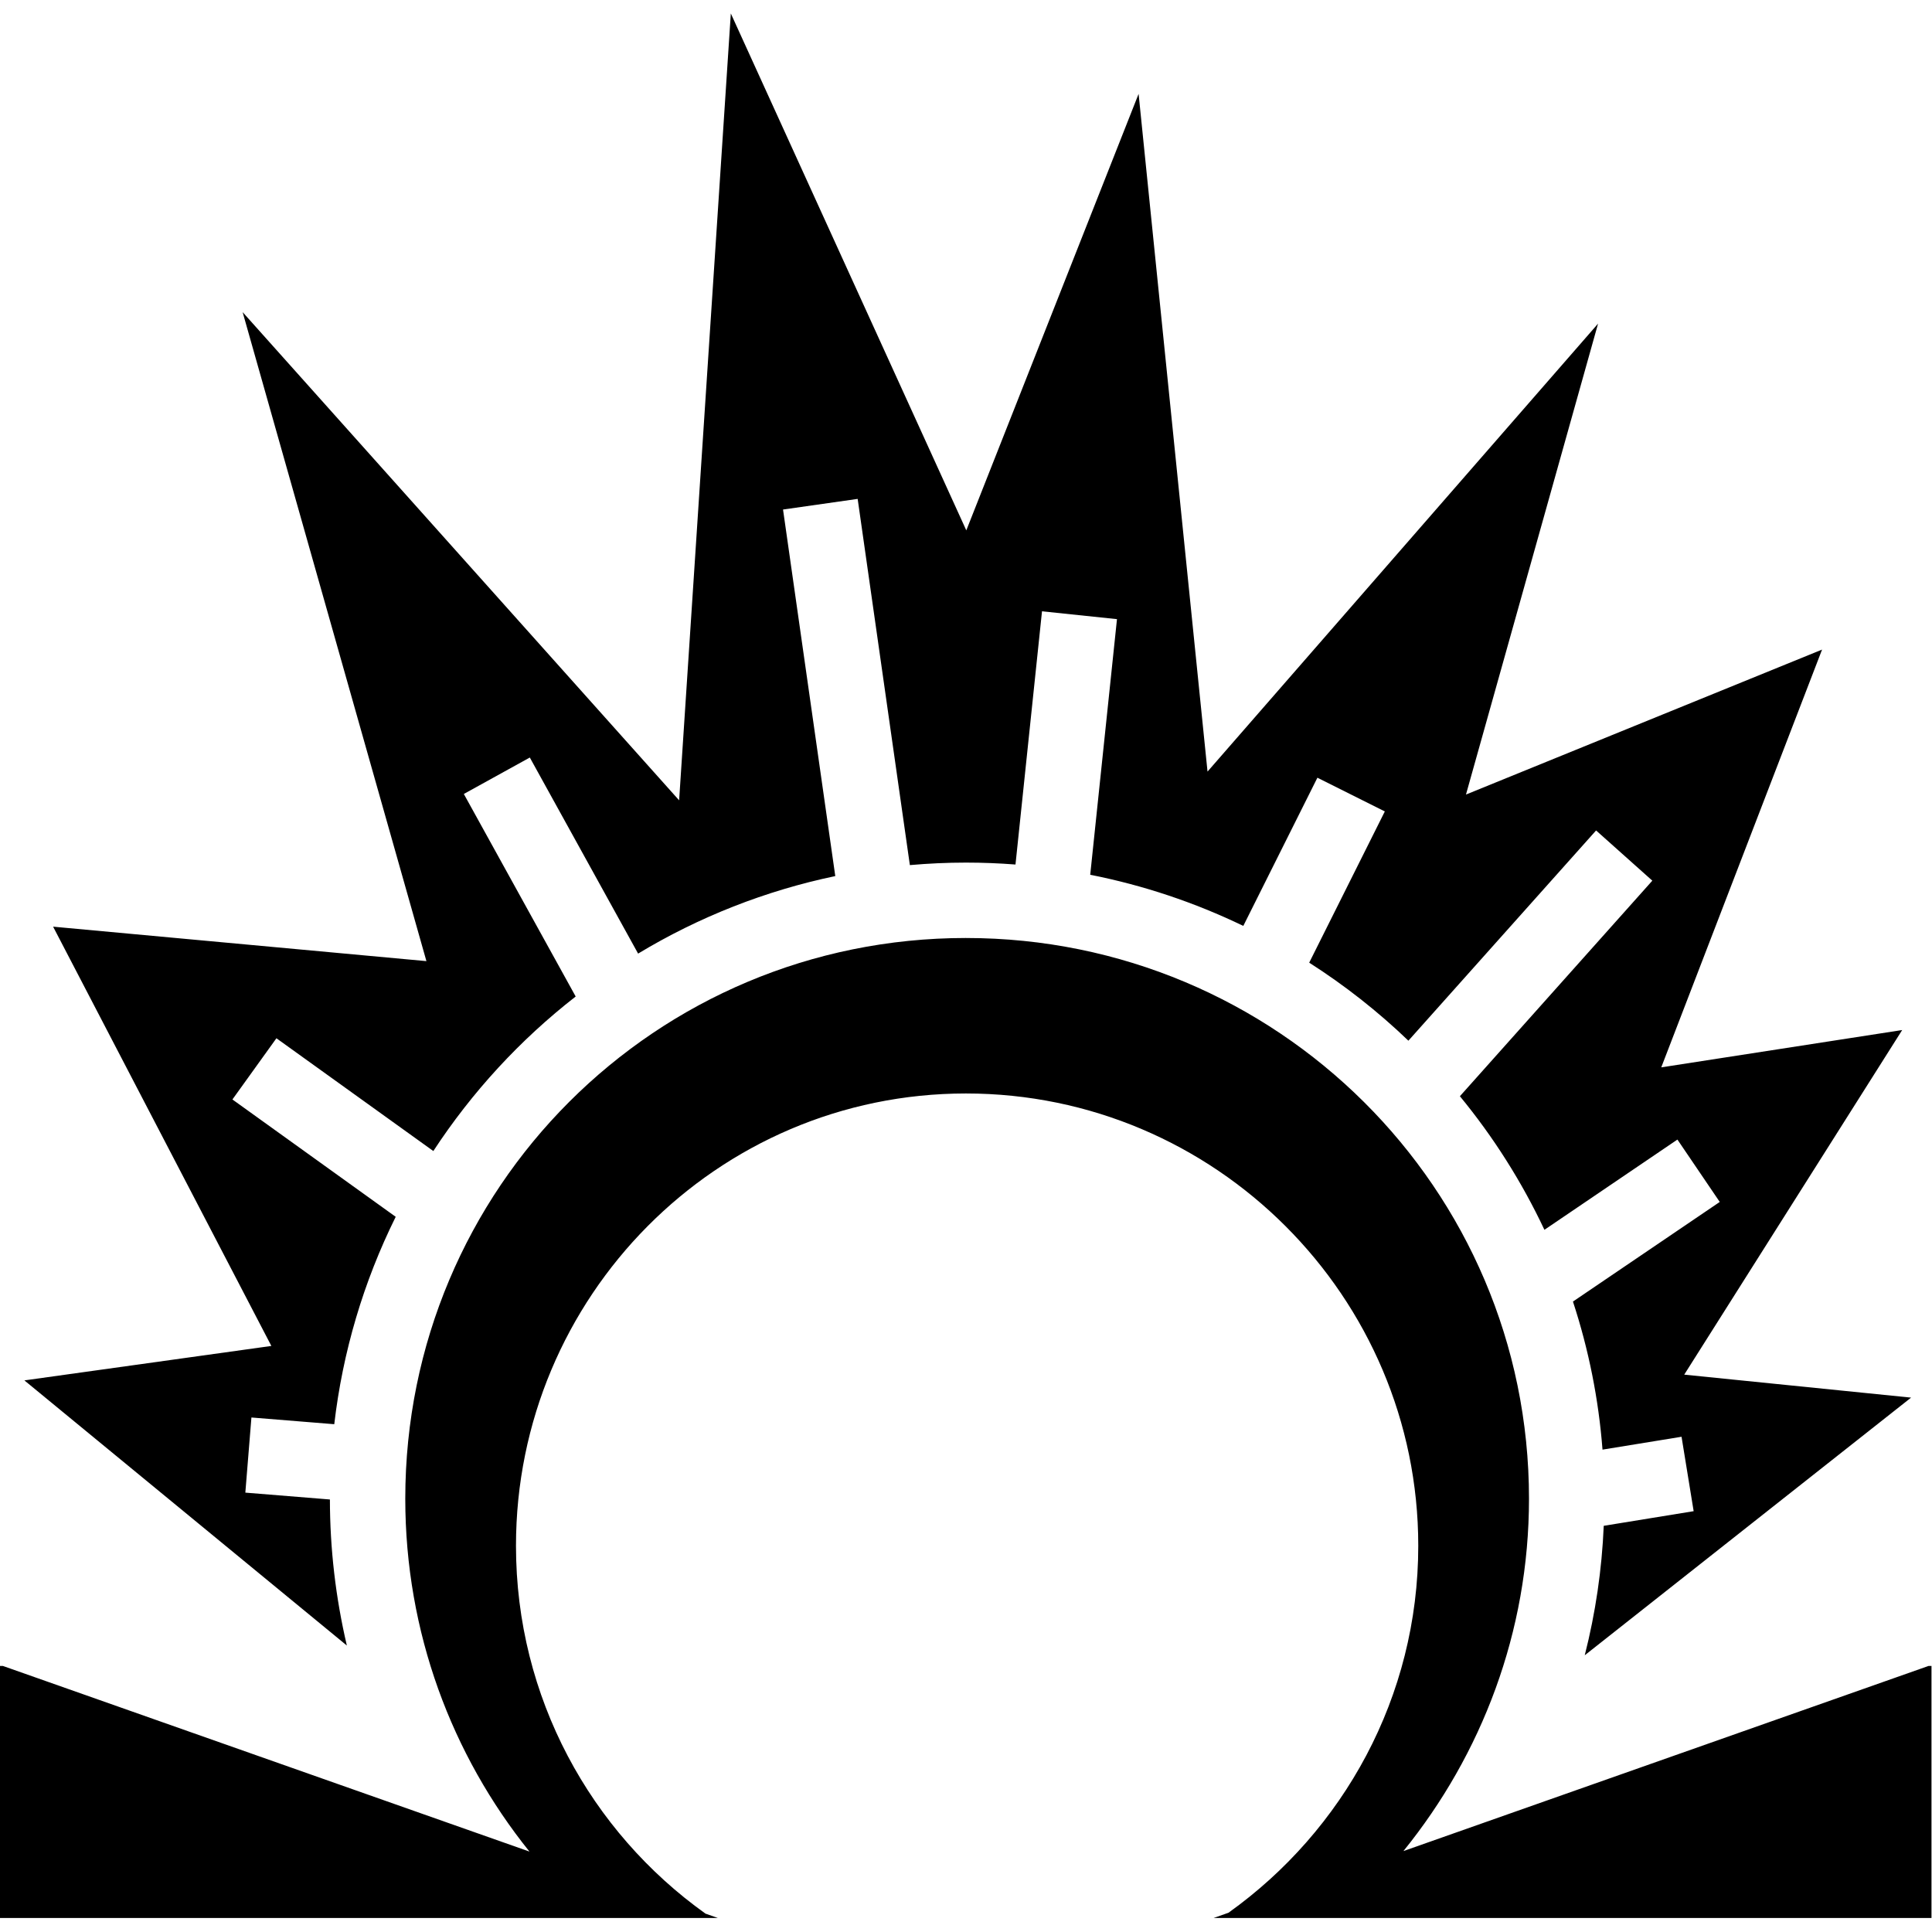 <?xml version="1.0" encoding="UTF-8" standalone="no"?>
<!DOCTYPE svg PUBLIC "-//W3C//DTD SVG 1.1//EN" "http://www.w3.org/Graphics/SVG/1.1/DTD/svg11.dtd">
<svg width="100%" height="100%" viewBox="0 0 256 256" version="1.1" xmlns="http://www.w3.org/2000/svg" xmlnsxlink="http://www.w3.org/1999/xlink" xmlspace="preserve" xmlnsserif="http://www.serif.com/" style="fill-rule:evenodd;clip-rule:evenodd;stroke-linejoin:round;stroke-miterlimit:2;">
    <g transform="matrix(1.069,0,0,1.069,-7.148,-9.002)">
        <path d="M97.274,10.091L90.866,107.623L36.761,47.11L59.542,127.555L13.269,123.284L40.322,175.254L9.709,179.524L49.681,212.389C48.29,206.455 47.585,200.381 47.579,194.286L37.097,193.436L37.851,184.123L48.119,184.955C49.161,176.012 51.737,167.315 55.736,159.248L35.496,144.703L40.95,137.115L60.4,151.095C65.186,143.782 71.147,137.31 78.044,131.94L64.179,106.835L72.359,102.318L85.781,126.622C93.329,122.067 101.592,118.818 110.221,117.013L103.745,71.579L112.996,70.26L119.466,115.652C121.758,115.452 124.076,115.342 126.419,115.342L126.421,115.342C128.486,115.342 130.533,115.424 132.559,115.58L135.846,84.193L145.139,85.165L141.822,116.85C148.391,118.148 154.768,120.278 160.797,123.19L169.982,104.821L178.339,109L168.966,127.746C173.372,130.559 177.49,133.798 181.261,137.417L204.526,111.359L211.497,117.582L187.644,144.301C191.811,149.364 195.33,154.926 198.122,160.859L214.607,149.673L219.854,157.405L201.657,169.753C203.611,175.702 204.841,181.864 205.321,188.106L215.118,186.511L216.619,195.735L205.474,197.549C205.246,202.964 204.457,208.341 203.121,213.594L243.571,181.659L215.451,178.811L242.468,136.097L212.603,140.723L232.537,88.939L188.397,106.908L204.772,48.533L156.362,104.061L147.819,20.057L126.462,74.161L97.274,10.089L97.274,10.091ZM126.419,124.687C87.931,124.688 56.922,155.697 56.922,194.185C56.922,210.759 62.688,225.957 72.314,237.928L7.041,214.918L6.685,214.918L6.685,246.161L80.096,246.161L80.098,246.163L94.898,246.163C94.897,246.163 94.896,246.162 94.895,246.161L95.669,246.161L94.134,245.62C79.913,235.469 70.644,218.832 70.644,200.025C70.644,169.169 95.531,143.96 126.419,143.96C157.307,143.96 182.484,169.137 182.484,200.025C182.484,218.779 173.174,235.355 158.959,245.51L157.114,246.161L158.038,246.161L158.035,246.163L172.747,246.163C172.748,246.163 172.749,246.161 172.749,246.161L246.099,246.161L246.099,214.917L245.741,214.917L180.644,237.866C190.341,225.895 196.209,210.715 196.209,194.186C196.209,155.72 164.909,124.689 126.42,124.688L126.418,124.688L126.419,124.687Z" style="fill-rule:nonzero;"/>
    </g>
    <rect id="Artboard1" x="0" y="0" width="256" height="256" style="fill:none;"/>
</svg>
